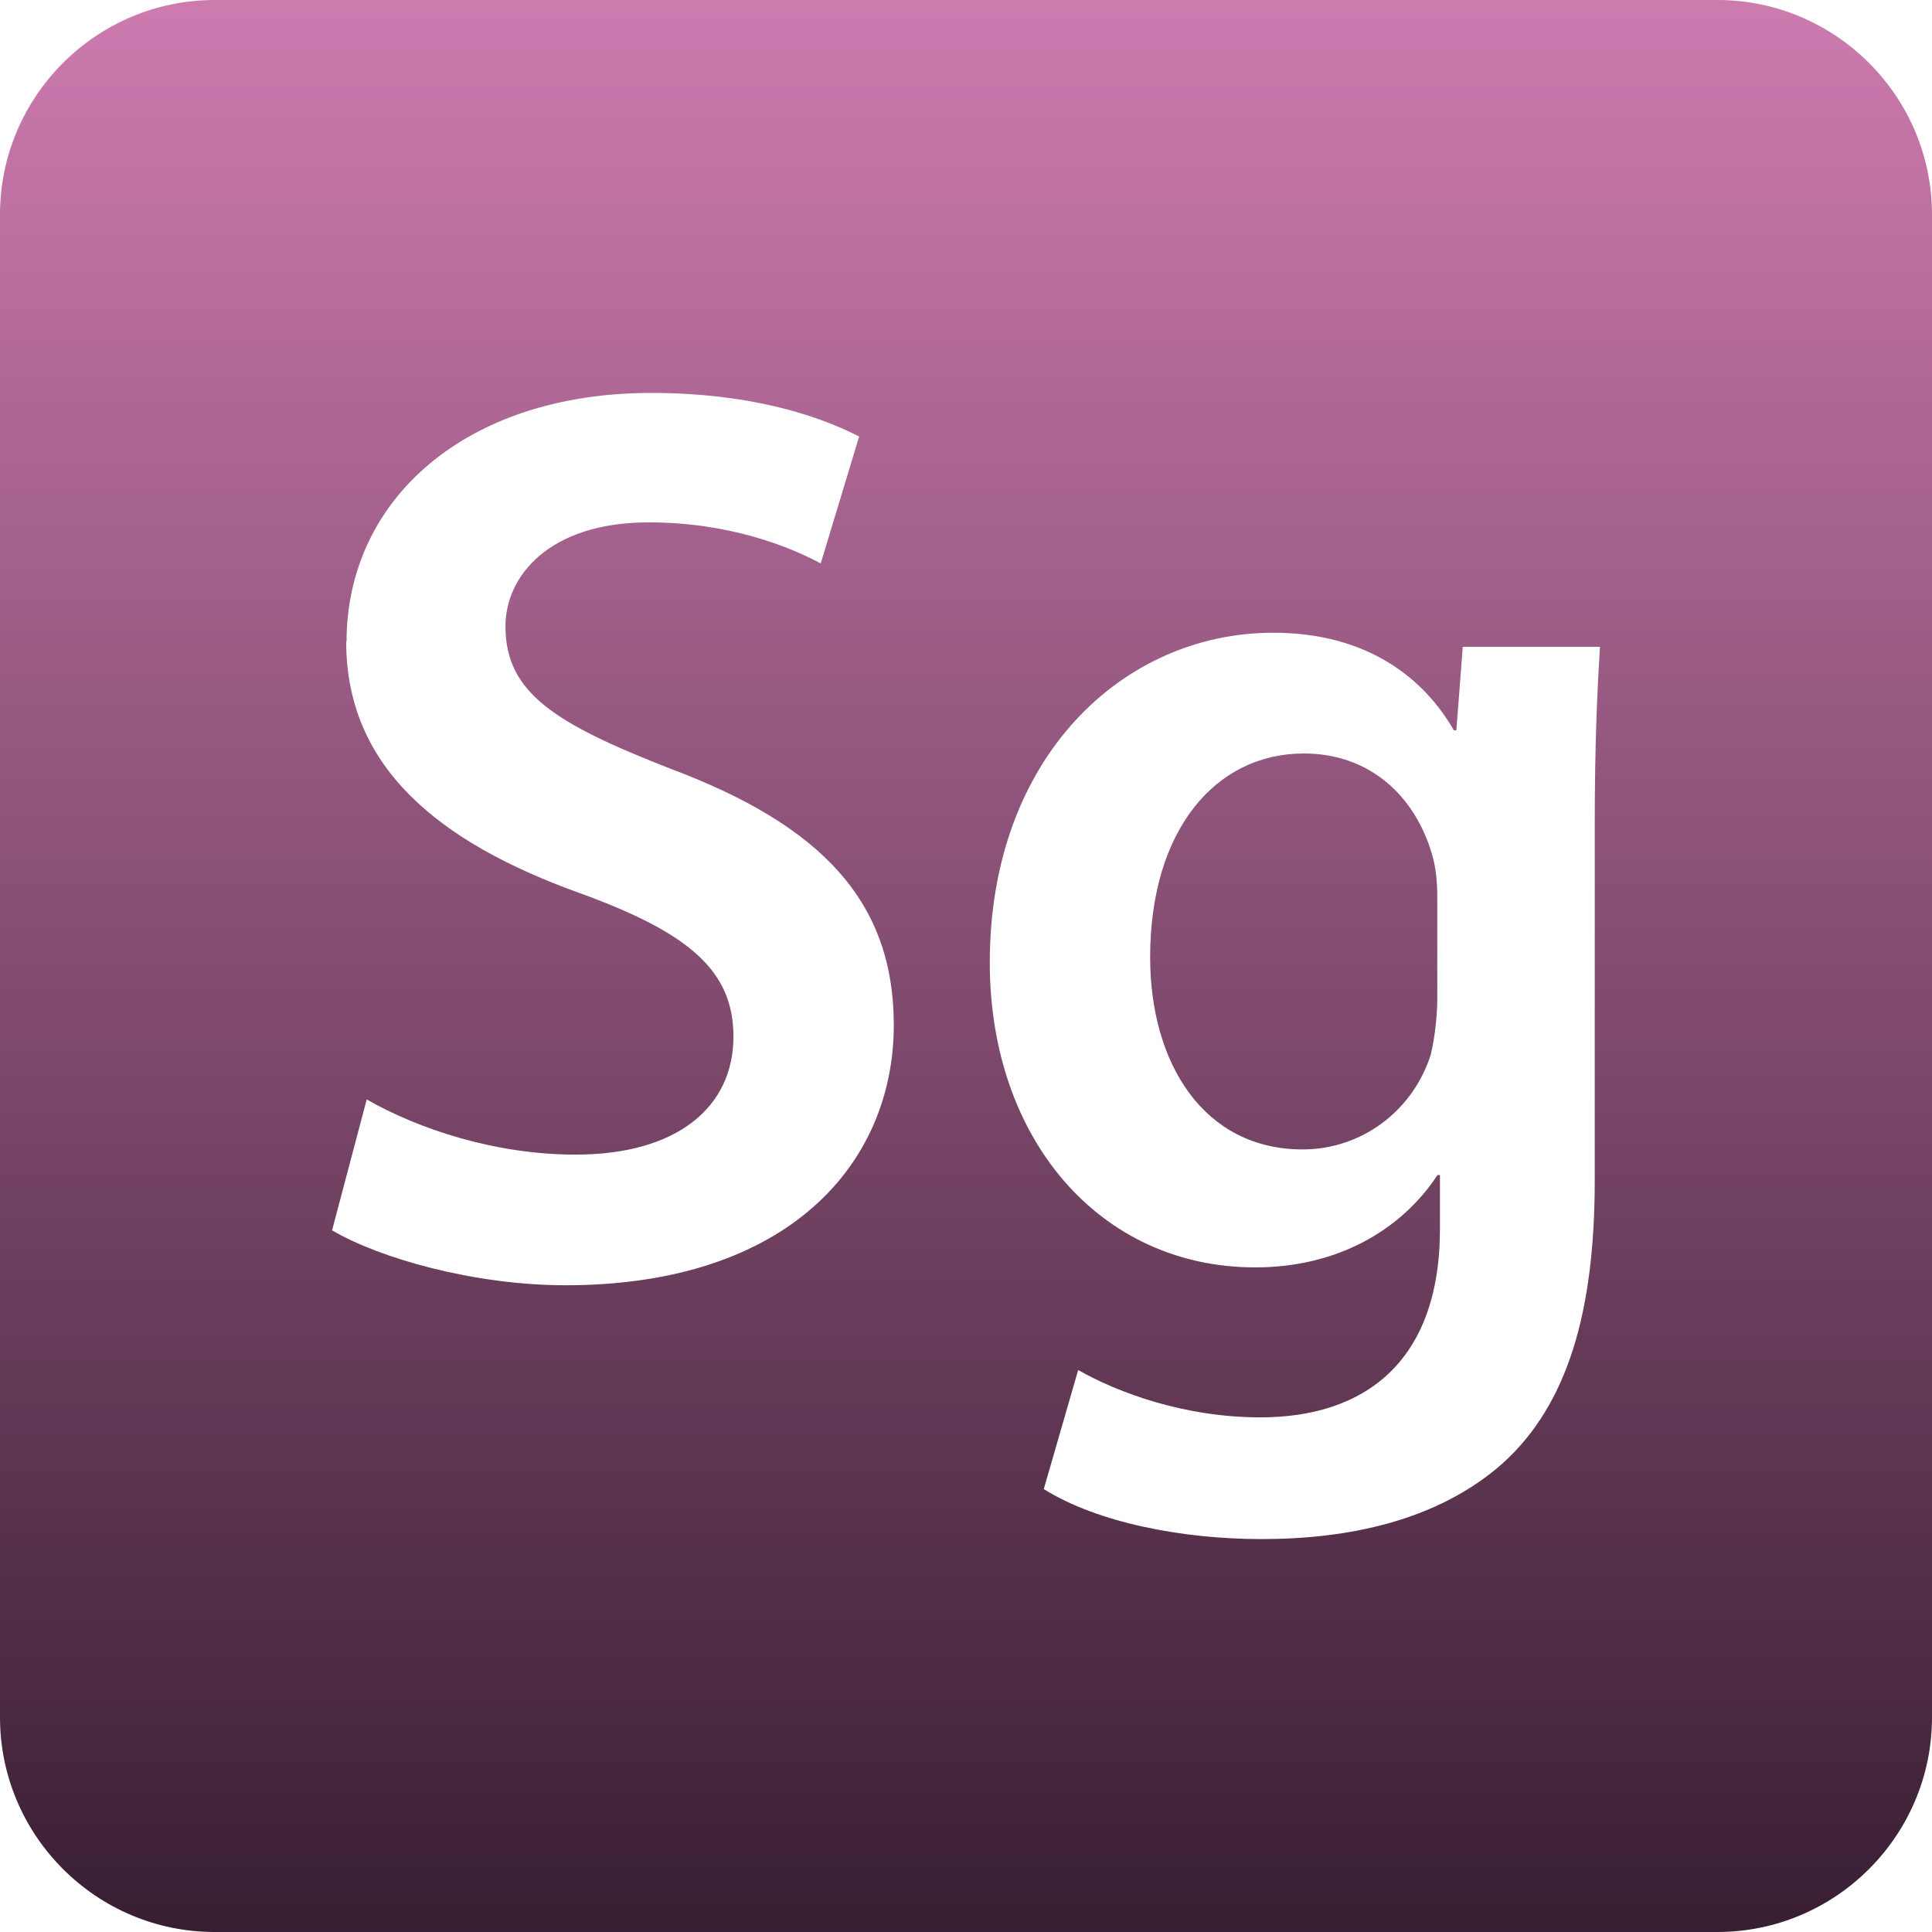 <svg xmlns="http://www.w3.org/2000/svg" style="isolation:isolate" width="16" height="16" viewBox="0 0 16 16">
 <defs>
  <style id="current-color-scheme" type="text/css">
   .ColorScheme-Text { color:#9a5ce6; } .ColorScheme-Highlight { color:#5294e2; }
  </style>
  <linearGradient id="arrongin" x1="0%" x2="0%" y1="0%" y2="100%">
   <stop offset="0%" style="stop-color:#dd9b44; stop-opacity:1"/>
   <stop offset="100%" style="stop-color:#ad6c16; stop-opacity:1"/>
  </linearGradient>
  <linearGradient id="aurora" x1="0%" x2="0%" y1="0%" y2="100%">
   <stop offset="0%" style="stop-color:#09D4DF; stop-opacity:1"/>
   <stop offset="100%" style="stop-color:#9269F4; stop-opacity:1"/>
  </linearGradient>
  <linearGradient id="fitdance" x1="0%" x2="0%" y1="0%" y2="100%">
   <stop offset="0%" style="stop-color:#1AD6AB; stop-opacity:1"/>
   <stop offset="100%" style="stop-color:#329DB6; stop-opacity:1"/>
  </linearGradient>
  <linearGradient id="oomox" x1="0%" x2="0%" y1="0%" y2="100%">
   <stop offset="0%" style="stop-color:#CE7BB0; stop-opacity:1"/>
   <stop offset="100%" style="stop-color:#381e32; stop-opacity:1"/>
  </linearGradient>
  <linearGradient id="rainblue" x1="0%" x2="0%" y1="0%" y2="100%">
   <stop offset="0%" style="stop-color:#00F260; stop-opacity:1"/>
   <stop offset="100%" style="stop-color:#0575E6; stop-opacity:1"/>
  </linearGradient>
  <linearGradient id="sunrise" x1="0%" x2="0%" y1="0%" y2="100%">
   <stop offset="0%" style="stop-color: #FF8501; stop-opacity:1"/>
   <stop offset="100%" style="stop-color: #FFCB01; stop-opacity:1"/>
  </linearGradient>
  <linearGradient id="telinkrin" x1="0%" x2="0%" y1="0%" y2="100%">
   <stop offset="0%" style="stop-color: #b2ced6; stop-opacity:1"/>
   <stop offset="100%" style="stop-color: #6da5b7; stop-opacity:1"/>
  </linearGradient>
  <linearGradient id="60spsycho" x1="0%" x2="0%" y1="0%" y2="100%">
   <stop offset="0%" style="stop-color: #df5940; stop-opacity:1"/>
   <stop offset="25%" style="stop-color: #d8d15f; stop-opacity:1"/>
   <stop offset="50%" style="stop-color: #e9882a; stop-opacity:1"/>
   <stop offset="100%" style="stop-color: #279362; stop-opacity:1"/>
  </linearGradient>
  <linearGradient id="90ssummer" x1="0%" x2="0%" y1="0%" y2="100%">
   <stop offset="0%" style="stop-color: #f618c7; stop-opacity:1"/>
   <stop offset="20%" style="stop-color: #94ffab; stop-opacity:1"/>
   <stop offset="50%" style="stop-color: #fbfd54; stop-opacity:1"/>
   <stop offset="100%" style="stop-color: #0f83ae; stop-opacity:1"/>
  </linearGradient>
  <linearGradient id="cyberneon" x1="0%" x2="0%" y1="0%" y2="100%">
    <stop offset="0" style="stop-color:#0abdc6; stop-opacity:1"/>
    <stop offset="1" style="stop-color:#ea00d9; stop-opacity:1"/>
  </linearGradient>
  <clipPath id="_clipPath_YlSXghSIXv3WFP1jVUODfG98jyo73vMC">
   <rect width="16" height="16"/>
  </clipPath>
 </defs>
 <g clip-path="url(#_clipPath_YlSXghSIXv3WFP1jVUODfG98jyo73vMC)">
  <rect style="fill:url(#oomox)" class="ColorScheme-Text" width="4.625" height="3.594" x="18.19" y="-.16" transform="matrix(1,0,0,1,0,0)"/>
  <path style="fill:url(#oomox)" class="ColorScheme-Text" fill-rule="evenodd" d="M 1.778 0 C 0.798 0 0 0.798 0 1.778 L 0 14.222 C 0 15.202 0.798 16 1.778 16 L 14.222 16 C 15.202 16 16 15.202 16 14.222 L 16 1.778 C 16 0.798 15.202 0 14.222 0 L 1.778 0 Z M 2.867 5.314 C 2.867 6.346 3.621 6.972 4.8 7.396 C 5.712 7.726 6.074 8.042 6.074 8.585 C 6.074 9.169 5.607 9.562 4.767 9.562 C 4.099 9.562 3.463 9.349 3.037 9.105 L 2.75 10.189 C 3.144 10.421 3.929 10.644 4.683 10.644 C 6.53 10.644 7.402 9.634 7.402 8.489 C 7.402 7.46 6.796 6.833 5.555 6.367 C 4.6 5.994 4.186 5.74 4.186 5.187 C 4.186 4.773 4.545 4.326 5.373 4.326 C 6.043 4.326 6.541 4.529 6.797 4.666 L 7.115 3.615 C 6.744 3.424 6.17 3.254 5.395 3.254 C 3.846 3.254 2.87 4.146 2.87 5.314 L 2.867 5.314 M 8.197 7.972 C 8.197 9.436 9.111 10.496 10.395 10.496 C 11.075 10.496 11.604 10.188 11.905 9.731 L 11.925 9.731 L 11.925 10.176 C 11.925 11.291 11.288 11.738 10.438 11.738 C 9.813 11.738 9.261 11.535 8.929 11.346 L 8.644 12.332 C 9.089 12.61 9.79 12.746 10.448 12.746 C 11.159 12.746 11.903 12.598 12.444 12.119 C 12.985 11.631 13.207 10.858 13.207 9.774 L 13.207 6.843 C 13.207 6.132 13.229 5.708 13.25 5.357 L 12.114 5.357 L 12.061 6.048 L 12.04 6.048 C 11.796 5.622 11.329 5.24 10.544 5.24 C 9.302 5.24 8.197 6.271 8.197 7.97 L 8.197 7.972 M 9.525 7.927 C 9.525 6.876 10.065 6.24 10.798 6.24 C 11.35 6.24 11.722 6.599 11.86 7.078 C 11.892 7.183 11.903 7.312 11.903 7.427 L 11.903 8.267 C 11.903 8.415 11.882 8.595 11.849 8.734 C 11.7 9.201 11.276 9.519 10.788 9.519 C 9.97 9.519 9.525 8.808 9.525 7.927 L 9.525 7.927 M 2.867 5.314 Z"/>
 </g>
</svg>
